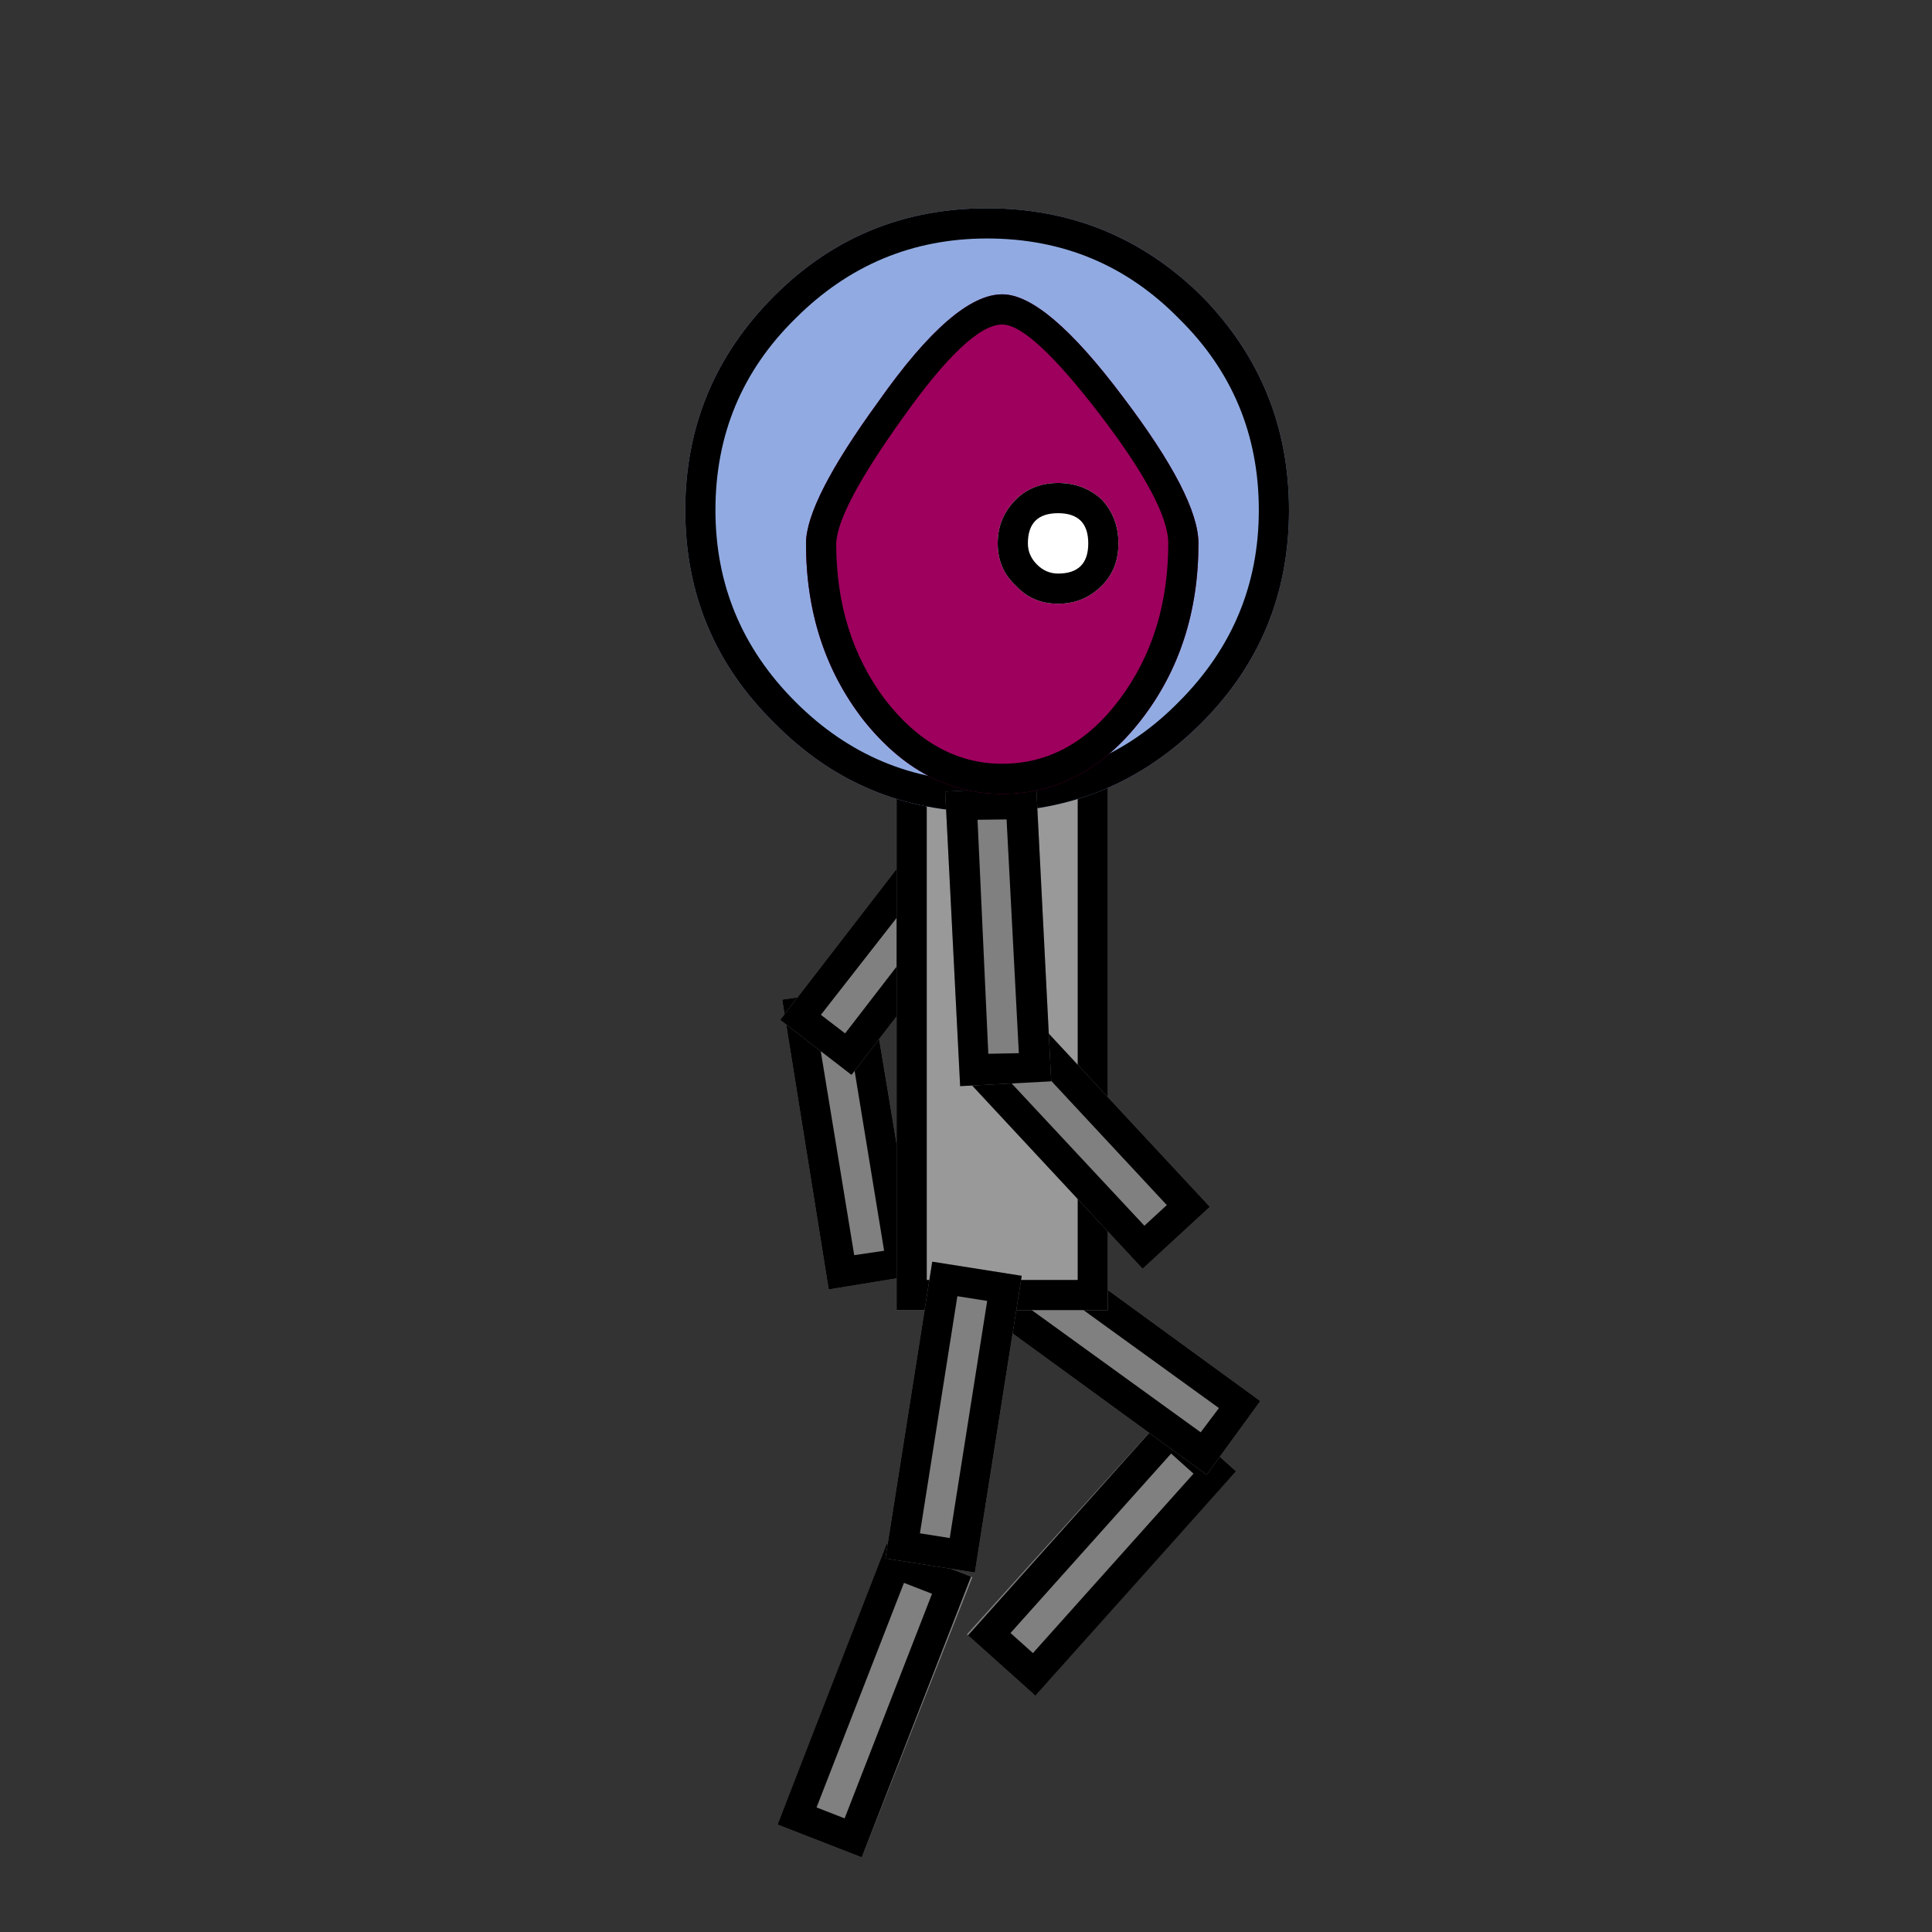 
<svg xmlns="http://www.w3.org/2000/svg" version="1.1" xmlns:xlink="http://www.w3.org/1999/xlink" preserveAspectRatio="none" x="0px" y="0px" width="64px" height="64px" viewBox="0 0 64 64">
<rect x="0" y="0" width="64" height="64" fill="#333333" stroke="none"/>
<defs>
<g id="Layer11_0_MEMBER_0_FILL">
<path fill="#808080" stroke="none" d="
M 36.3 60
L 36.25 50 33.25 50 33.3 60 36.3 60 Z"/>
</g>

<g id="Layer11_0_MEMBER_1_FILL">
<path fill="#000000" stroke="none" d="
M 36.25 60
L 36.25 50 33.25 50 33.25 60 36.25 60
M 34.25 51
L 35.25 51 35.25 59 34.25 59 34.25 51 Z"/>
</g>

<g id="Layer10_0_MEMBER_0_FILL">
<path fill="#808080" stroke="none" d="
M 32.25 41.2
L 29.25 40.85 28.1 50.75 31.1 51.1 32.25 41.2 Z"/>
</g>

<g id="Layer10_0_MEMBER_1_FILL">
<path fill="#000000" stroke="none" d="
M 32.25 41.2
L 29.25 40.85 28.1 50.75 31.1 51.1 32.25 41.2
M 30.15 41.95
L 31.15 42.05 30.2 50 29.2 49.9 30.15 41.95 Z"/>
</g>

<g id="Layer9_0_MEMBER_0_FILL">
<path fill="#808080" stroke="none" d="
M 27.9 43.75
L 29 34.05 26.05 33.75 24.9 43.4 27.9 43.75 Z"/>
</g>

<g id="Layer9_0_MEMBER_1_FILL">
<path fill="#000000" stroke="none" d="
M 29 34.05
L 26.05 33.75 24.9 43.4 27.9 43.75 29 34.05
M 26 42.55
L 26.9 34.85 27.9 34.95 27 42.65 26 42.55 Z"/>
</g>

<g id="Layer8_0_MEMBER_0_FILL">
<path fill="#808080" stroke="none" d="
M 39.3 34.75
L 37.8 24.95 34.85 25.4 36.35 35.2 39.3 34.75 Z"/>
</g>

<g id="Layer8_0_MEMBER_1_FILL">
<path fill="#000000" stroke="none" d="
M 39.3 34.75
L 37.8 24.95 34.85 25.4 36.35 35.2 39.3 34.75
M 36 26.25
L 36.95 26.1 38.2 33.95 37.2 34.1 36 26.25 Z"/>
</g>

<g id="Layer7_0_MEMBER_0_FILL">
<path fill="#999999" stroke="none" d="
M 36 43
L 36 25 29 25 29 43 36 43 Z"/>
</g>

<g id="Layer7_0_MEMBER_1_FILL">
<path fill="#000000" stroke="none" d="
M 36 43
L 36 25 29 25 29 43 36 43
M 30 26
L 35 26 35 42 30 42 30 26 Z"/>
</g>

<g id="Layer6_0_MEMBER_0_FILL">
<path fill="#91ABE2" stroke="none" d="
M 39.05 8.9
Q 36.15 6 32 6 27.85 6 24.9 8.9 22 11.85 22 16 22 20.15 24.9 23.05 27.85 26 32 26 36.15 26 39.05 23.05 42 20.15 42 16 42 11.85 39.05 8.9 Z"/>
</g>

<g id="Layer6_0_MEMBER_1_FILL">
<path fill="#000000" stroke="none" d="
M 39.05 8.9
Q 36.15 6 32 6 27.85 6 24.9 8.9 22 11.85 22 16 22 20.15 24.9 23.05 27.85 26 32 26 36.15 26 39.05 23.05 42 20.15 42 16 42 11.85 39.05 8.9
M 32 7
Q 35.7 7 38.35 9.65 41 12.25 41 16 41 19.7 38.35 22.35 35.7 25 32 25 28.25 25 25.65 22.35 23 19.7 23 16 23 12.25 25.65 9.65 28.25 7 32 7 Z"/>
</g>

<g id="Layer5_0_MEMBER_0_FILL">
<path fill="#808080" stroke="none" d="
M 40.45 41.85
L 39.1 33.15 36.1 33.6 37.45 42.3 40.45 41.85 Z"/>
</g>

<g id="Layer5_0_MEMBER_1_FILL">
<path fill="#000000" stroke="none" d="
M 40.45 41.85
L 39.1 33.15 36.1 33.6 37.45 42.3 40.45 41.85
M 37.25 34.45
L 38.25 34.3 39.3 41 38.3 41.2 37.25 34.45 Z"/>
</g>

<g id="Symbol_1_0_Layer0_0_MEMBER_0_FILL">
<path fill="#808080" stroke="none" d="
M 29.1 35
L 30.25 25.3 27.25 24.95 26.1 34.65 29.1 35 Z"/>
</g>

<g id="Symbol_1_0_Layer0_0_MEMBER_1_FILL">
<path fill="#000000" stroke="none" d="
M 30.25 25.3
L 27.25 24.95 26.1 34.65 29.1 35 30.25 25.3
M 27.2 33.75
L 28.15 26.05 29.1 26.2 28.2 33.9 27.2 33.75 Z"/>
</g>

<g id="Layer3_0_MEMBER_0_FILL">
<path fill="#9E005D" stroke="none" d="
M 39 17.7
Q 39 16.3 36.6 13 34.1 9.45 32.5 9.45 31.05 9.45 28.5 12.85 26 16.15 26 17.7 26 21.1 27.9 23.55 29.8 26 32.5 26 35.15 26 37.1 23.55 39 21.1 39 17.7 Z"/>
</g>

<g id="Layer3_0_MEMBER_1_FILL">
<path fill="#000000" stroke="none" d="
M 26 17.7
Q 26 21.1 27.9 23.55 29.8 26 32.5 26 35.15 26 37.1 23.55 39 21.1 39 17.7 39 16.3 36.6 13 34.1 9.45 32.5 9.45 31.05 9.45 28.5 12.85 26 16.15 26 17.7
M 27 17.7
Q 27 16.4 29.25 13.45 31.55 10.45 32.5 10.45 33.6 10.45 35.8 13.55 37.95 16.55 38 17.7 38 20.7 36.4 22.85 34.75 25 32.5 25 30.2 25 28.6 22.85 27 20.7 27 17.7 Z"/>
</g>

<g id="Layer2_0_MEMBER_0_FILL">
<path fill="#FFFFFF" stroke="none" d="
M 28 17
Q 28 17.85 28.55 18.4 29.15 19 30 19 30.85 19 31.4 18.4 32 17.85 32 17 32 16.15 31.4 15.55 30.85 15 30 15 29.15 15 28.55 15.55 28 16.15 28 17 Z"/>
</g>

<g id="Layer2_0_MEMBER_1_FILL">
<path fill="#000000" stroke="none" d="
M 28.55 18.4
Q 29.15 19 30 19 30.85 19 31.4 18.4 32 17.85 32 17 32 16.15 31.4 15.55 30.85 15 30 15 29.15 15 28.55 15.55 28 16.15 28 17 28 17.85 28.55 18.4
M 29 17
Q 29 16 30 16 31 16 31 17 31 17.4 30.7 17.7 30.4 18 30 18 29 18 29 17 Z"/>
</g>

<g id="Layer1_0_MEMBER_0_FILL">
<path fill="#808080" stroke="none" d="
M 31.1 60
L 31.05 50 28.05 50 28.1 60 31.1 60 Z"/>
</g>

<g id="Layer1_0_MEMBER_1_FILL">
<path fill="#000000" stroke="none" d="
M 31.1 60
L 31.1 50 28.1 50 28.1 60 31.1 60
M 29.1 51
L 30.1 51 30.1 59 29.1 59 29.1 51 Z"/>
</g>

<g id="Layer0_0_MEMBER_0_FILL">
<path fill="#808080" stroke="none" d="
M 36.3 41.05
L 33.3 41.05 33.3 51 36.3 51 36.3 41.05 Z"/>
</g>

<g id="Layer0_0_MEMBER_1_FILL">
<path fill="#000000" stroke="none" d="
M 36.3 41.05
L 33.3 41.05 33.3 51 36.3 51 36.3 41.05
M 34.3 42.05
L 35.3 42.05 35.3 50 34.3 50 34.3 42.05 Z"/>
</g>
</defs>

<g transform="matrix( -0.743, -0.665, -0.665, 0.743, 98.9,33.7) ">
<use xlink:href="#Layer11_0_MEMBER_0_FILL"/>
</g>

<g transform="matrix( -0.743, -0.665, -0.665, 0.743, 98.9,33.7) ">
<use xlink:href="#Layer11_0_MEMBER_1_FILL"/>
</g>

<g transform="matrix( -0.678, 0.735, 0.735, 0.678, 23.5,-8.65) ">
<use xlink:href="#Layer10_0_MEMBER_0_FILL"/>
</g>

<g transform="matrix( -0.678, 0.735, 0.735, 0.678, 23.5,-8.65) ">
<use xlink:href="#Layer10_0_MEMBER_1_FILL"/>
</g>

<g transform="matrix( -0.995, 0.046, 0.046, 0.995, 53.2,-2.1) ">
<use xlink:href="#Layer9_0_MEMBER_0_FILL"/>
</g>

<g transform="matrix( -0.995, 0.046, 0.046, 0.995, 53.2,-2.1) ">
<use xlink:href="#Layer9_0_MEMBER_1_FILL"/>
</g>

<g transform="matrix( -0.875, -0.484, -0.484, 0.875, 77.05,22.4) ">
<use xlink:href="#Layer8_0_MEMBER_0_FILL"/>
</g>

<g transform="matrix( -0.875, -0.484, -0.484, 0.875, 77.05,22.4) ">
<use xlink:href="#Layer8_0_MEMBER_1_FILL"/>
</g>

<g transform="matrix( -1, 0, 0, 1, 65.7,0.4) ">
<use xlink:href="#Layer7_0_MEMBER_0_FILL"/>
</g>

<g transform="matrix( -1, 0, 0, 1, 65.7,0.4) ">
<use xlink:href="#Layer7_0_MEMBER_1_FILL"/>
</g>

<g transform="matrix( -1, 0, 0, 1, 64.7,0.9) ">
<use xlink:href="#Layer6_0_MEMBER_0_FILL"/>
</g>

<g transform="matrix( -1, 0, 0, 1, 64.7,0.9) ">
<use xlink:href="#Layer6_0_MEMBER_1_FILL"/>
</g>

<g transform="matrix( -0.827, 0.56, -0.56, -0.827, 88.75,47.55) ">
<use xlink:href="#Layer5_0_MEMBER_0_FILL"/>
</g>

<g transform="matrix( -0.827, 0.56, -0.56, -0.827, 88.75,47.55) ">
<use xlink:href="#Layer5_0_MEMBER_1_FILL"/>
</g>

<g transform="matrix( 1, 0, 0, 1, 31.3,26.05) ">
<g transform="matrix( 0.986, -0.168, 0.168, 0.986, -31.05,-19.85) ">
<use xlink:href="#Symbol_1_0_Layer0_0_MEMBER_0_FILL"/>
</g>

<g transform="matrix( 0.986, -0.168, 0.168, 0.986, -31.05,-19.85) ">
<use xlink:href="#Symbol_1_0_Layer0_0_MEMBER_1_FILL"/>
</g>
</g>

<g transform="matrix( -1, 0, 0, 1, 65.7,0.3) ">
<use xlink:href="#Layer3_0_MEMBER_0_FILL"/>
</g>

<g transform="matrix( -1, 0, 0, 1, 65.7,0.3) ">
<use xlink:href="#Layer3_0_MEMBER_1_FILL"/>
</g>

<g transform="matrix( -1, 0, 0, 1, 65.05,1) ">
<use xlink:href="#Layer2_0_MEMBER_0_FILL"/>
</g>

<g transform="matrix( -1, 0, 0, 1, 65.05,1) ">
<use xlink:href="#Layer2_0_MEMBER_1_FILL"/>
</g>

<g transform="matrix( -0.93, -0.362, -0.362, 0.93, 76.4,15.9) ">
<use xlink:href="#Layer1_0_MEMBER_0_FILL"/>
</g>

<g transform="matrix( -0.93, -0.362, -0.362, 0.93, 76.4,15.9) ">
<use xlink:href="#Layer1_0_MEMBER_1_FILL"/>
</g>

<g transform="matrix( -0.988, -0.156, -0.156, 0.988, 73.15,6.9) ">
<use xlink:href="#Layer0_0_MEMBER_0_FILL"/>
</g>

<g transform="matrix( -0.988, -0.156, -0.156, 0.988, 73.15,6.9) ">
<use xlink:href="#Layer0_0_MEMBER_1_FILL"/>
</g>
</svg>

